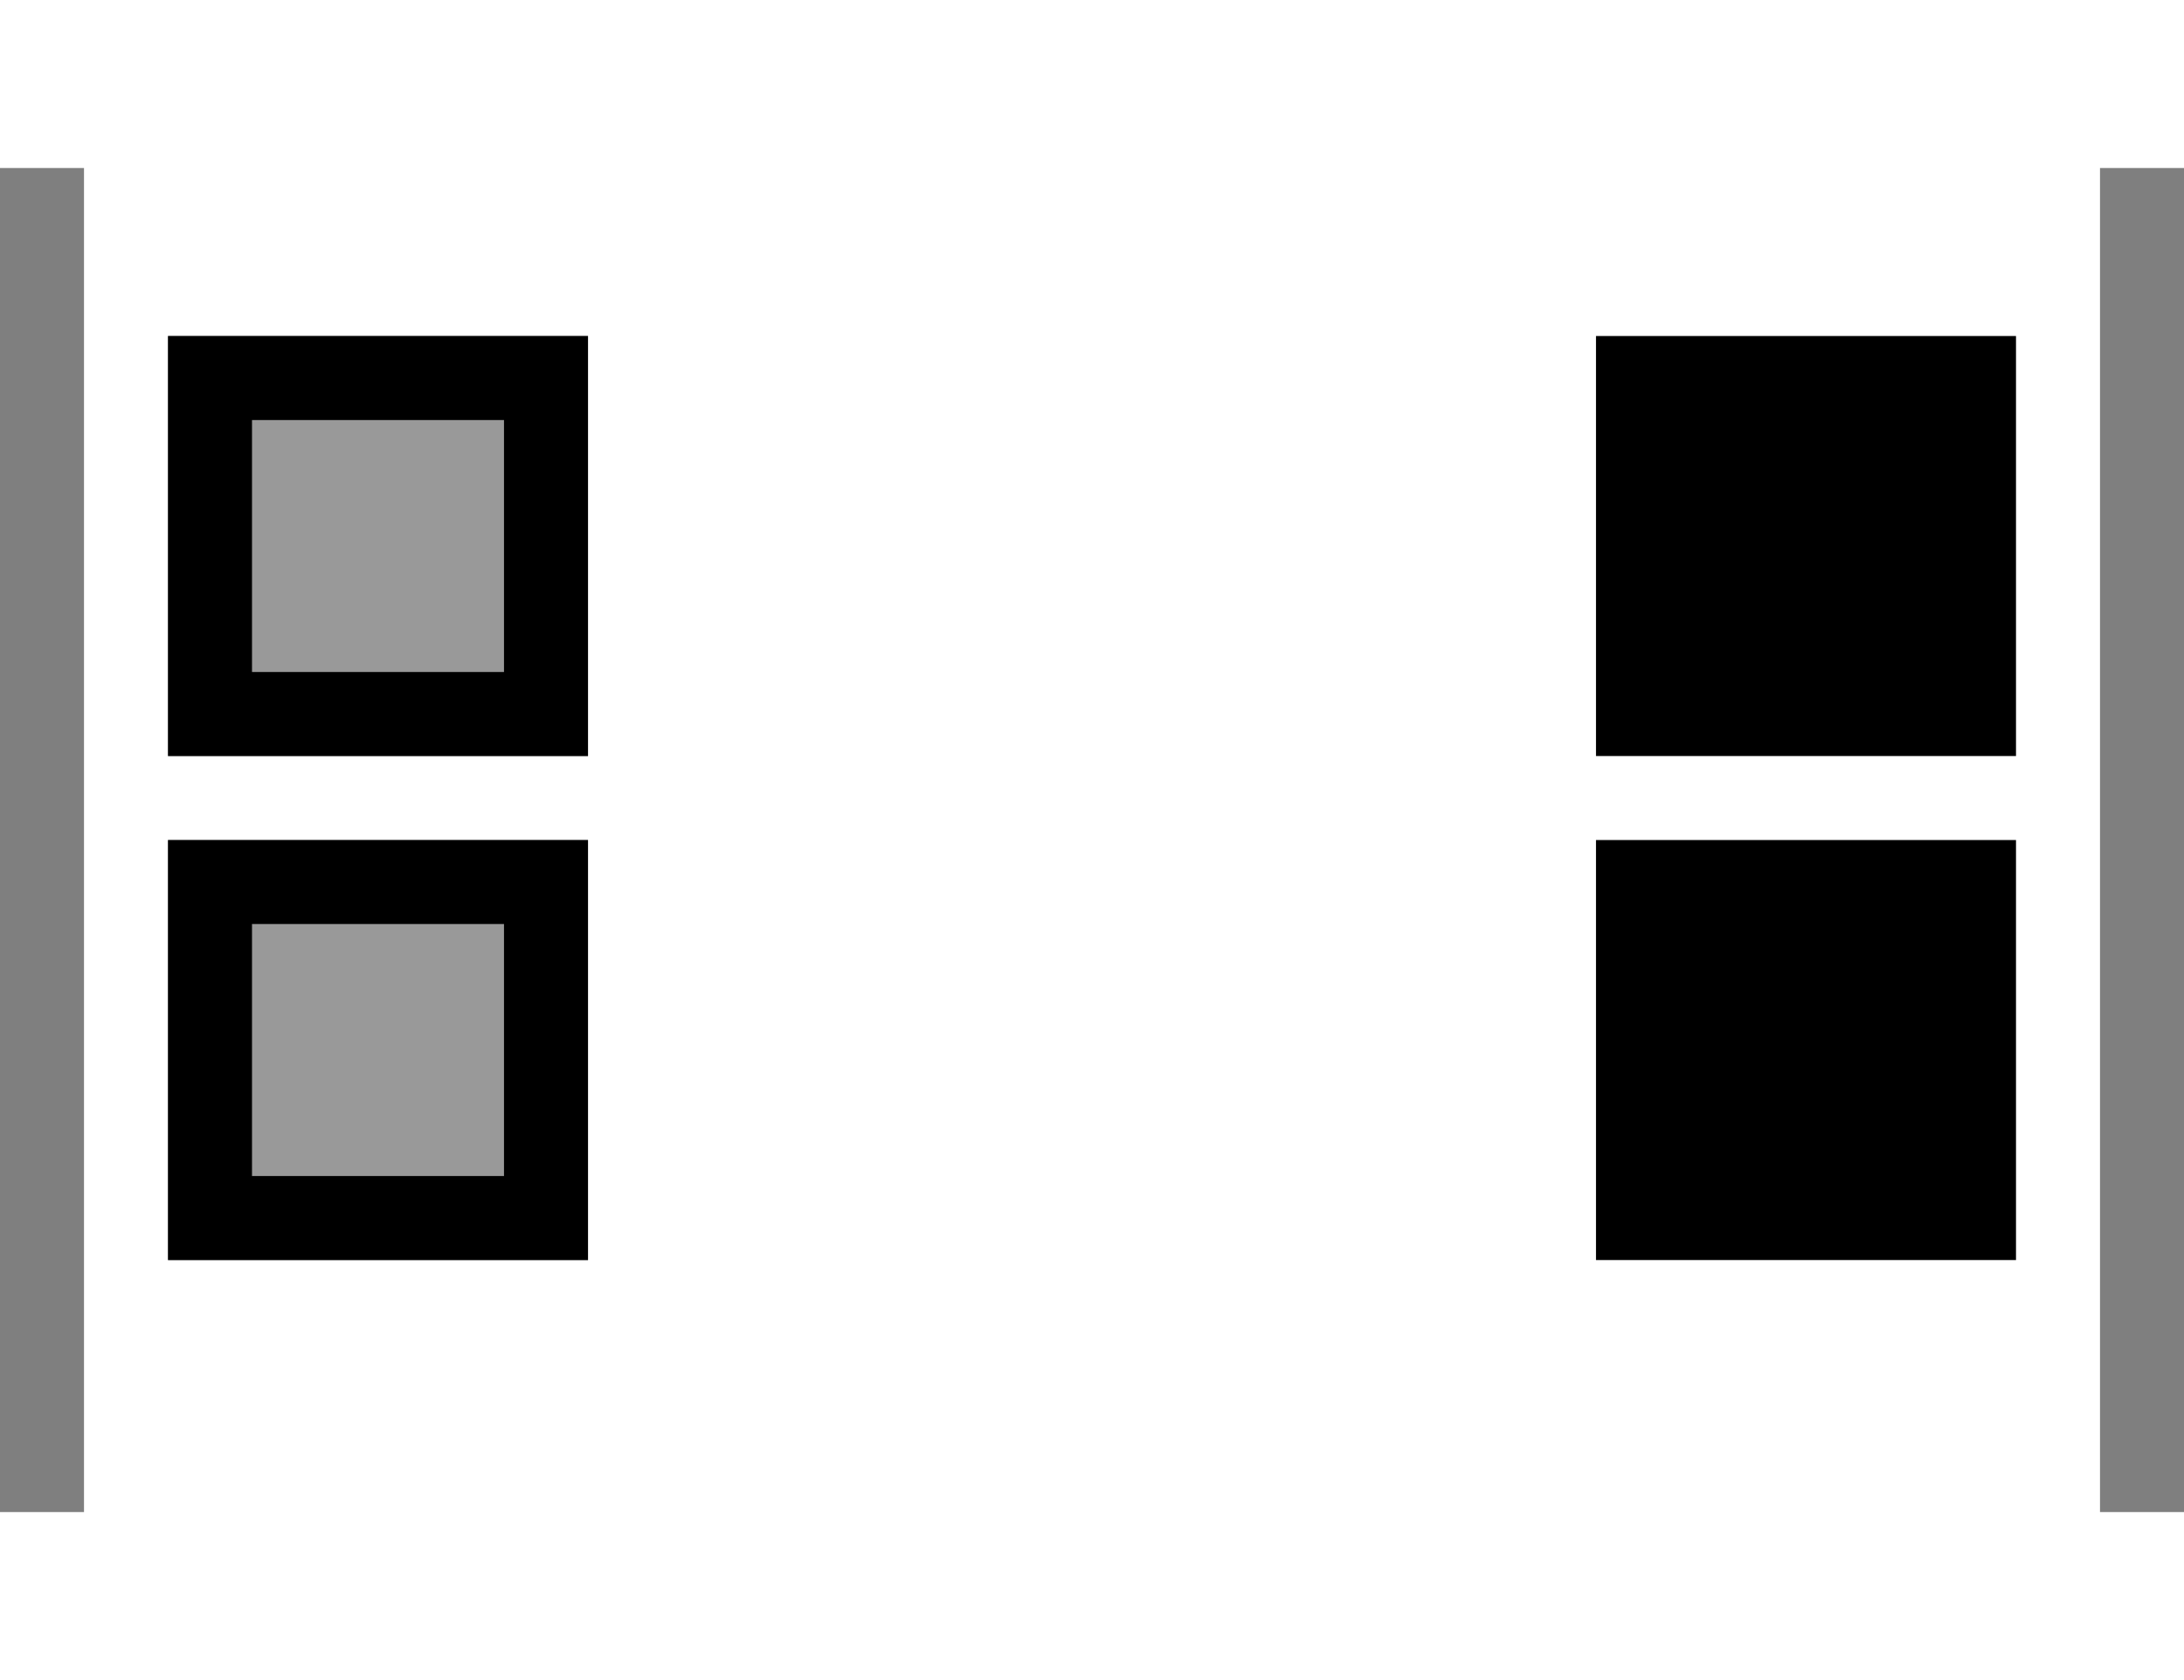 <svg viewBox="0 0 26 20" xmlns="http://www.w3.org/2000/svg">
  <g fill="currentColor" fill-rule="evenodd">
    <path opacity=".5" d="M0 2h1v16H0zm25 0h1v16h-1z"/>
    <path opacity=".4" d="M2 4h5v5H2zm0 6h5v5H2z"/>
    <path d="M2 4h5v5H2V4zm1 1h3v3H3V5zm-1 5h5v5H2v-5zm1 1h3v3H3v-3z"/>
    <path d="M19 4h5v5h-5zm0 6h5v5h-5z"/>
  </g>
</svg>
